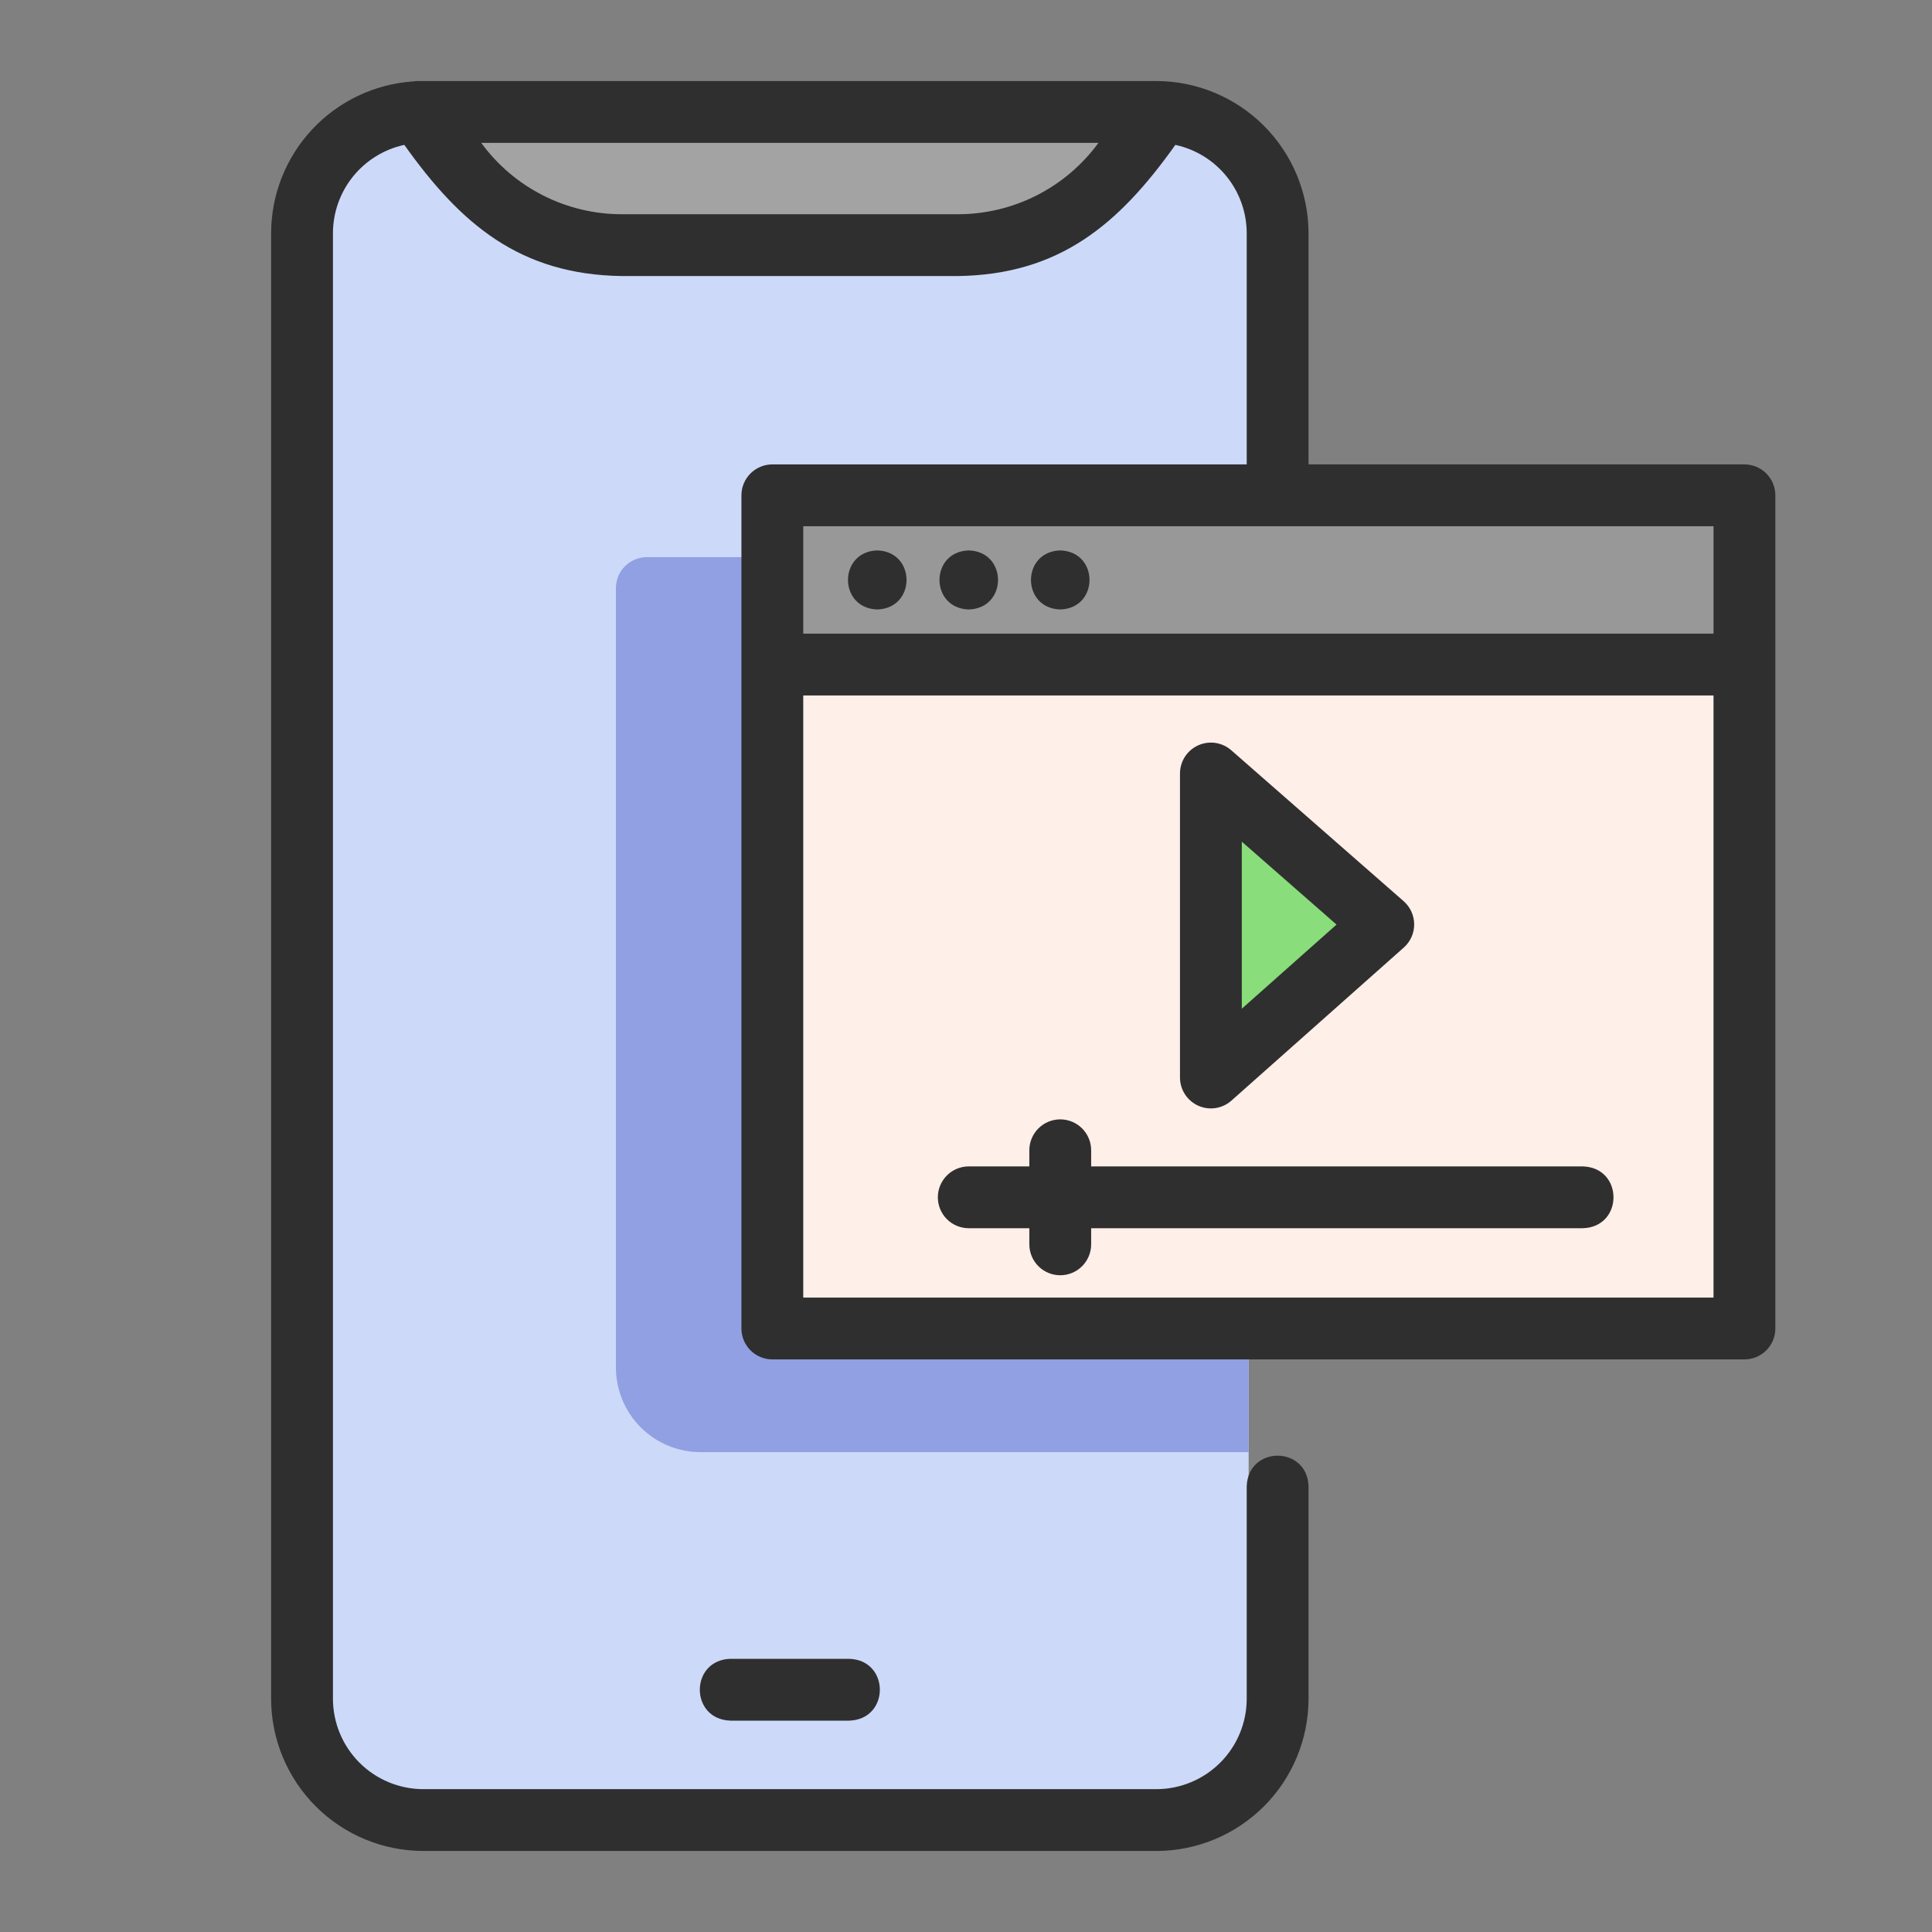 <svg width="160" height="160" viewBox="0 0 160 160" fill="none" xmlns="http://www.w3.org/2000/svg">
<rect x="0" y="0" width="160" height="160" fill="#808080" stroke="none"/>
<path d="M93.364 9.27H32.657C27.11 9.27 22.613 13.767 22.613 19.314V140.686C22.613 146.233 27.11 150.73 32.657 150.73H93.364C98.911 150.73 103.408 146.233 103.408 140.686V19.314C103.408 13.767 98.911 9.27 93.364 9.27Z" fill="#CDD9F9"/>
<path d="M103.408 46.14H53.568C52.889 46.14 52.238 46.41 51.758 46.89C51.278 47.37 51.008 48.021 51.008 48.7V113.248C51.008 114.169 51.189 115.081 51.542 115.932C51.894 116.783 52.411 117.556 53.062 118.207C53.713 118.858 54.486 119.375 55.337 119.727C56.188 120.08 57.1 120.261 58.021 120.261H103.408V46.14Z" fill="#91A0E2"/>
<path d="M76.905 20.302H49.117C46.534 20.302 43.985 19.713 41.664 18.582C39.342 17.45 37.309 15.804 35.718 13.77L32.201 9.27H93.821L90.304 13.77C88.713 15.804 86.68 17.45 84.358 18.582C82.037 19.714 79.488 20.302 76.905 20.302Z" fill="#A3A3A3"/>
<path d="M61.562 41.02H142.067V110.02H61.562V41.02Z" fill="#FFEFE9"/>
<path d="M61.562 41.02H142.067V55.036H61.562V41.02Z" fill="#999898"/>
<path d="M97.88 89.234V64.058L112.155 76.557L97.88 89.234Z" fill="#89DD7A"/>
<path d="M35.057 153.29H95.764C99.106 153.286 102.309 151.957 104.672 149.594C107.035 147.231 108.364 144.028 108.368 140.686V123.093C108.254 119.701 103.355 119.713 103.248 123.093V140.686C103.246 142.67 102.457 144.573 101.054 145.976C99.65 147.379 97.748 148.168 95.764 148.17H35.057C33.073 148.168 31.171 147.379 29.768 145.976C28.365 144.573 27.576 142.67 27.573 140.686V19.314C27.576 17.603 28.163 15.945 29.238 14.614C30.314 13.283 31.812 12.36 33.484 11.998C38.163 18.577 43.066 22.745 51.517 22.862H79.305C87.755 22.745 92.66 18.576 97.338 11.998C99.01 12.36 100.508 13.283 101.583 14.614C102.658 15.945 103.246 17.603 103.248 19.314V38.46H63.962C63.283 38.46 62.632 38.73 62.152 39.21C61.672 39.69 61.402 40.341 61.402 41.02V110.02C61.402 110.699 61.672 111.35 62.152 111.83C62.632 112.311 63.283 112.58 63.962 112.58H144.467C145.145 112.58 145.797 112.311 146.277 111.83C146.757 111.35 147.027 110.699 147.027 110.02C147.037 99.608 147.019 50.324 147.027 41.02C147.027 40.341 146.757 39.69 146.277 39.21C145.797 38.73 145.145 38.46 144.467 38.46H108.368V19.314C108.36 15.974 107.029 12.773 104.667 10.411C102.305 8.049 99.104 6.718 95.764 6.71H34.601C34.47 6.711 34.34 6.722 34.211 6.742C31.024 6.96 28.038 8.379 25.856 10.712C23.674 13.045 22.458 16.119 22.453 19.314V140.686C22.457 144.028 23.786 147.231 26.149 149.594C28.512 151.957 31.716 153.286 35.057 153.29ZM66.522 107.46V57.596H141.907V107.46H66.522ZM141.907 52.476H66.522V43.58H141.907V52.476ZM90.97 11.83C89.629 13.665 87.874 15.157 85.846 16.185C83.819 17.212 81.578 17.746 79.305 17.742H51.516C49.244 17.746 47.002 17.212 44.975 16.185C42.948 15.157 41.192 13.665 39.852 11.83H90.97Z" fill="#2F2F2F"/>
<path d="M99.232 91.569C99.682 91.772 100.181 91.839 100.669 91.765C101.156 91.69 101.612 91.476 101.981 91.148L116.256 78.472C116.528 78.231 116.745 77.934 116.893 77.603C117.041 77.271 117.118 76.912 117.116 76.549C117.115 76.186 117.036 75.827 116.886 75.496C116.735 75.166 116.516 74.871 116.243 74.632L101.968 62.133C101.598 61.809 101.142 61.598 100.655 61.526C100.169 61.454 99.672 61.524 99.224 61.727C98.776 61.93 98.396 62.258 98.129 62.672C97.863 63.085 97.721 63.567 97.721 64.059V89.234C97.721 89.728 97.864 90.21 98.132 90.625C98.4 91.039 98.782 91.367 99.232 91.569ZM102.841 69.702L110.686 76.571L102.841 83.537V69.702Z" fill="#2F2F2F"/>
<path d="M60.493 137.376C57.112 137.479 57.108 142.391 60.493 142.496H70.328C73.709 142.393 73.713 137.481 70.328 137.376H60.493Z" fill="#2F2F2F"/>
<path d="M131.085 96.596H90.365V95.261C90.365 94.582 90.095 93.931 89.615 93.451C89.135 92.971 88.484 92.701 87.805 92.701C87.126 92.701 86.475 92.971 85.995 93.451C85.515 93.931 85.245 94.582 85.245 95.261V96.596H80.228C79.549 96.596 78.898 96.866 78.418 97.346C77.938 97.826 77.668 98.477 77.668 99.156C77.668 99.835 77.938 100.486 78.418 100.966C78.898 101.446 79.549 101.716 80.228 101.716H85.245V103.051C85.245 103.73 85.515 104.381 85.995 104.862C86.475 105.342 87.126 105.611 87.805 105.611C88.484 105.611 89.135 105.342 89.615 104.862C90.095 104.381 90.365 103.73 90.365 103.051V101.716H131.085C134.466 101.613 134.471 96.701 131.085 96.596Z" fill="#2F2F2F"/>
<path d="M72.652 50.474C75.884 50.374 75.884 45.682 72.652 45.583C69.419 45.683 69.421 50.374 72.652 50.474Z" fill="#2F2F2F"/>
<path d="M80.228 50.474C83.46 50.374 83.46 45.682 80.228 45.583C76.996 45.683 76.997 50.374 80.228 50.474Z" fill="#2F2F2F"/>
<path d="M87.805 50.474C91.037 50.374 91.037 45.682 87.805 45.583C84.573 45.683 84.573 50.374 87.805 50.474Z" fill="#2F2F2F"/>
</svg>

